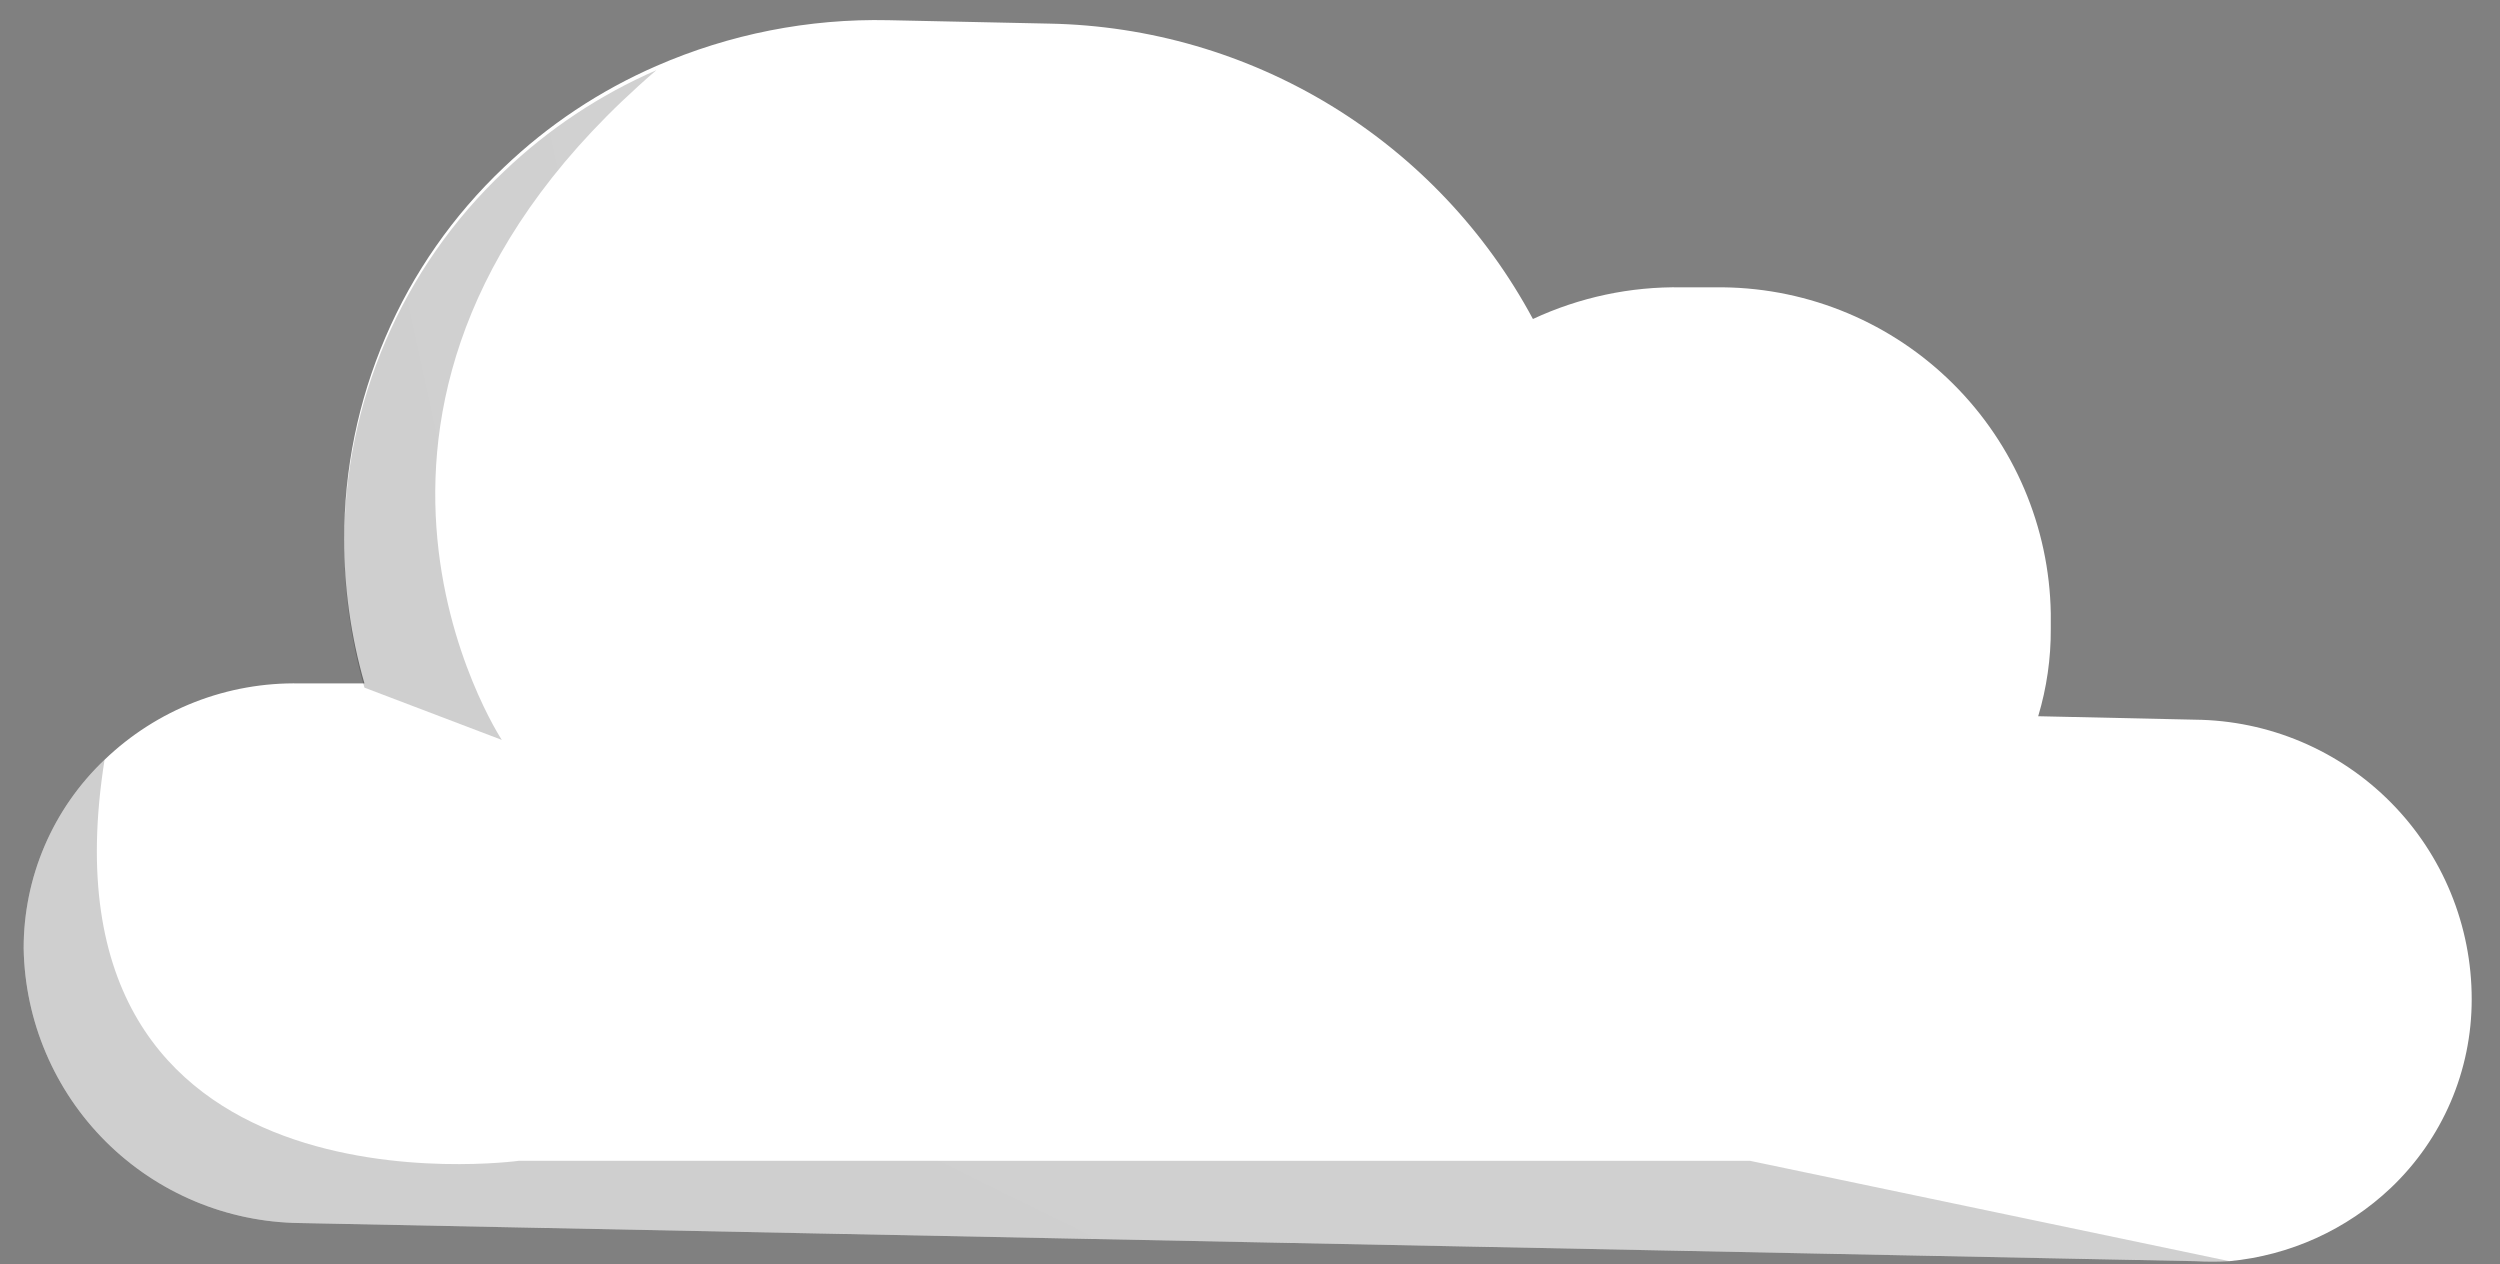 <svg width="87" height="44" viewBox="0 0 87 44" fill="none" xmlns="http://www.w3.org/2000/svg">
<rect x="0" y="0" width="87" height="44" fill="#808080" stroke="none"/>
<path d="M86.015 34.779C86.016 36.007 85.767 37.222 85.283 38.35C84.799 39.477 84.09 40.495 83.2 41.34C81.665 42.794 79.687 43.691 77.582 43.889C77.189 43.91 76.794 43.91 76.4 43.889L10.438 42.562C7.906 42.534 5.484 41.52 3.688 39.734C1.893 37.948 0.865 35.532 0.823 33C0.822 31.772 1.071 30.558 1.555 29.43C2.039 28.302 2.748 27.284 3.639 26.439C4.542 25.571 5.607 24.89 6.774 24.434C7.941 23.978 9.186 23.757 10.438 23.783H12.683C12.212 22.152 11.975 20.462 11.979 18.764C11.974 16.343 12.464 13.947 13.419 11.723C14.373 9.499 15.772 7.493 17.53 5.829C19.078 4.347 20.877 3.151 22.842 2.296C25.386 1.186 28.141 0.642 30.916 0.703L36.52 0.822C39.985 0.887 43.37 1.873 46.328 3.679C49.285 5.486 51.707 8.048 53.346 11.101C54.967 10.345 56.738 9.968 58.526 9.999H59.973C62.974 10.036 65.843 11.242 67.97 13.359C70.097 15.476 71.316 18.339 71.367 21.34V21.884C71.373 22.914 71.225 23.939 70.929 24.925L76.387 25.045C78.952 25.07 81.402 26.106 83.206 27.93C85.009 29.753 86.019 32.215 86.015 34.779Z" fill="white"/>
<path d="M77.582 43.889C77.189 43.91 76.794 43.91 76.4 43.889L10.438 42.562C7.906 42.534 5.484 41.52 3.688 39.734C1.893 37.948 0.865 35.532 0.823 33C0.822 31.772 1.071 30.558 1.555 29.43C2.039 28.302 2.748 27.284 3.639 26.439C1.049 42.721 18.048 40.397 18.048 40.397H60.903L77.582 43.889Z" fill="url(#paint0_linear)"/>
<path d="M17.463 25.749L12.683 23.93C12.212 22.298 11.975 20.608 11.979 18.91C11.974 16.489 12.464 14.093 13.419 11.869C14.373 9.645 15.772 7.639 17.53 5.975C19.078 4.493 20.877 3.297 22.842 2.442C9.602 13.81 17.463 25.749 17.463 25.749Z" fill="url(#paint1_linear)"/>
<defs>
<linearGradient id="paint0_linear" x1="2065.64" y1="2351.4" x2="2987.92" y2="466.572" gradientUnits="userSpaceOnUse">
<stop offset="0.01"/>
<stop offset="0.13" stop-opacity="0.69"/>
<stop offset="0.25" stop-opacity="0.32"/>
<stop offset="1" stop-opacity="0"/>
</linearGradient>
<linearGradient id="paint1_linear" x1="304.198" y1="3105.01" x2="949.546" y2="2965.14" gradientUnits="userSpaceOnUse">
<stop offset="0.01"/>
<stop offset="0.13" stop-opacity="0.69"/>
<stop offset="0.25" stop-opacity="0.32"/>
<stop offset="1" stop-opacity="0"/>
</linearGradient>
</defs>
</svg>
